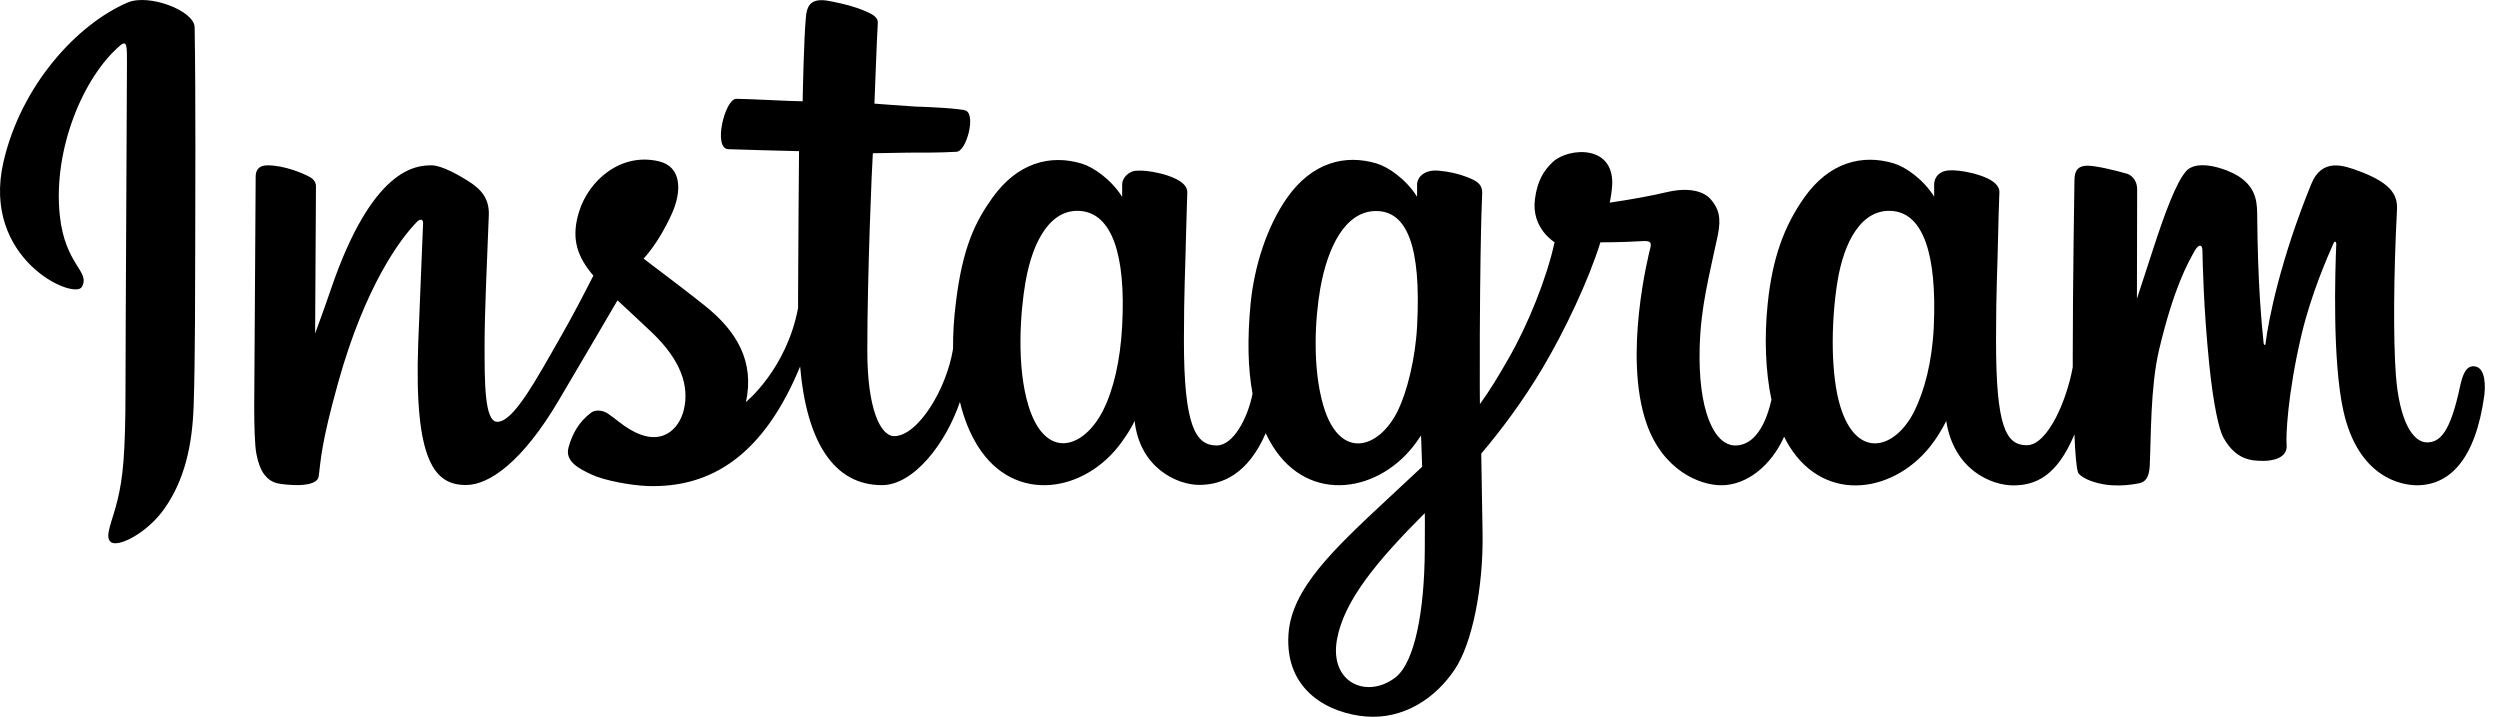 <svg width="143" height="41" viewBox="0 0 143 41" fill="none" xmlns="http://www.w3.org/2000/svg">
<path fill-rule="evenodd" clip-rule="evenodd" d="M7.31 0.141C4.406 1.382 1.205 4.877 0.197 9.267C-1.079 14.827 4.24 17.18 4.682 16.412C5.185 15.503 3.723 15.193 3.419 12.311C3.026 8.583 4.737 4.419 6.883 2.594C7.283 2.255 7.262 2.727 7.262 3.601C7.262 5.166 7.179 19.196 7.179 22.12C7.179 26.08 7.021 27.334 6.731 28.568C6.434 29.822 5.965 30.668 6.324 30.992C6.724 31.358 8.428 30.491 9.408 29.089C10.588 27.412 11.002 25.397 11.077 23.212C11.167 20.57 11.16 16.391 11.167 14.002C11.167 11.811 11.202 5.405 11.133 1.551C11.105 0.613 8.532 -0.373 7.31 0.141ZM141.481 20.95C141.06 20.95 140.867 21.394 140.708 22.134C140.156 24.72 139.576 25.305 138.824 25.305C137.99 25.305 137.238 24.023 137.044 21.458C136.893 19.442 136.913 15.729 137.106 12.036C137.148 11.275 136.941 10.528 134.94 9.788C134.078 9.471 132.822 8.999 132.201 10.535C130.442 14.855 129.752 18.287 129.586 19.682C129.579 19.752 129.49 19.766 129.476 19.604C129.372 18.484 129.145 16.454 129.11 12.191C129.103 11.36 128.931 10.648 128.027 10.07C127.441 9.697 125.661 9.027 125.019 9.823C124.467 10.472 123.818 12.212 123.149 14.277C122.604 15.954 122.232 17.089 122.232 17.089C122.232 17.089 122.239 12.558 122.245 10.845C122.245 10.197 121.811 9.986 121.68 9.943C121.086 9.767 119.913 9.478 119.417 9.478C118.803 9.478 118.658 9.823 118.658 10.331C118.658 10.394 118.561 16.292 118.561 20.415V21C118.223 22.895 117.126 25.467 115.933 25.467C114.732 25.467 114.173 24.396 114.173 19.477C114.173 16.609 114.256 15.362 114.297 13.29C114.318 12.1 114.366 11.176 114.366 10.972C114.36 10.331 113.269 10.014 112.766 9.894C112.255 9.774 111.814 9.725 111.469 9.746C110.979 9.774 110.634 10.098 110.634 10.549C110.634 10.789 110.634 11.247 110.634 11.247C110.006 10.246 108.999 9.549 108.323 9.344C106.515 8.802 104.625 9.281 103.197 11.31C102.065 12.917 101.382 14.742 101.113 17.363C100.913 19.28 100.982 21.225 101.327 22.867C100.906 24.72 100.119 25.481 99.264 25.481C98.022 25.481 97.118 23.417 97.222 19.844C97.291 17.497 97.753 15.848 98.257 13.46C98.471 12.445 98.298 11.909 97.856 11.402C97.456 10.937 96.594 10.697 95.359 10.986C94.483 11.198 93.22 11.423 92.075 11.592C92.075 11.592 92.144 11.31 92.199 10.817C92.496 8.217 89.715 8.428 88.825 9.26C88.294 9.76 87.935 10.345 87.797 11.395C87.584 13.065 88.922 13.854 88.922 13.854C88.48 15.898 87.404 18.568 86.293 20.499C85.7 21.535 85.238 22.303 84.651 23.114C84.651 22.811 84.651 22.508 84.644 22.204C84.631 17.906 84.686 14.524 84.713 13.305C84.734 12.114 84.782 11.219 84.782 11.007C84.775 10.542 84.506 10.366 83.948 10.141C83.451 9.943 82.871 9.809 82.264 9.76C81.505 9.697 81.043 10.112 81.057 10.599C81.057 10.69 81.057 11.254 81.057 11.254C80.429 10.253 79.422 9.556 78.746 9.351C76.938 8.809 75.047 9.288 73.619 11.317C72.488 12.924 71.75 15.186 71.536 17.349C71.343 19.365 71.377 21.077 71.646 22.522C71.356 23.966 70.528 25.481 69.597 25.481C68.403 25.481 67.72 24.41 67.72 19.492C67.72 16.623 67.803 15.376 67.845 13.305C67.872 12.114 67.914 11.191 67.914 10.986C67.907 10.345 66.817 10.028 66.313 9.908C65.782 9.781 65.326 9.739 64.975 9.767C64.512 9.802 64.188 10.225 64.188 10.535V11.261C63.56 10.26 62.546 9.563 61.877 9.358C60.069 8.816 58.193 9.309 56.758 11.324C55.819 12.642 55.06 14.101 54.674 17.328C54.557 18.258 54.508 19.132 54.515 19.95C54.143 22.275 52.494 24.946 51.148 24.946C50.362 24.946 49.61 23.388 49.61 20.076C49.61 15.658 49.879 9.372 49.927 8.766C49.927 8.766 51.631 8.738 51.962 8.731C52.811 8.724 53.584 8.745 54.715 8.682C55.281 8.654 55.826 6.582 55.247 6.328C54.977 6.209 53.101 6.11 52.356 6.096C51.762 6.061 50.017 5.927 50.017 5.927C50.017 5.927 50.176 1.755 50.21 1.311C50.238 0.945 49.769 0.754 49.506 0.642C48.851 0.36 48.271 0.226 47.581 0.085C46.623 -0.119 46.195 0.078 46.105 0.902C45.974 2.143 45.912 5.793 45.912 5.793C45.208 5.793 42.814 5.652 42.117 5.652C41.462 5.652 40.765 8.499 41.662 8.534C42.697 8.576 44.504 8.611 45.705 8.647C45.705 8.647 45.65 15.038 45.65 17.011C45.65 17.215 45.65 17.42 45.65 17.617C44.994 21.112 42.669 22.994 42.669 22.994C43.166 20.682 42.152 18.949 40.316 17.483C39.64 16.941 38.309 15.919 36.812 14.791C36.812 14.791 37.674 13.925 38.447 12.184C38.992 10.951 39.013 9.535 37.681 9.225C35.48 8.71 33.659 10.352 33.121 12.114C32.7 13.474 32.927 14.481 33.748 15.531C33.804 15.609 33.873 15.686 33.942 15.764C33.445 16.743 32.762 18.054 32.182 19.069C30.575 21.895 29.36 24.128 28.443 24.128C27.712 24.128 27.718 21.859 27.718 19.738C27.718 17.906 27.849 15.158 27.96 12.304C27.994 11.36 27.532 10.824 26.753 10.338C26.283 10.042 25.276 9.457 24.69 9.457C23.814 9.457 21.295 9.577 18.915 16.581C18.618 17.462 18.025 19.076 18.025 19.076L18.073 10.655C18.073 10.458 17.97 10.267 17.735 10.133C17.335 9.908 16.259 9.457 15.307 9.457C14.851 9.457 14.624 9.675 14.624 10.105L14.541 23.283C14.541 24.283 14.568 25.453 14.665 25.96C14.762 26.468 14.92 26.891 15.114 27.137C15.307 27.384 15.534 27.574 15.9 27.652C16.245 27.722 18.135 27.969 18.232 27.236C18.349 26.355 18.356 25.404 19.35 21.859C20.895 16.335 22.91 13.643 23.855 12.684C24.02 12.515 24.214 12.508 24.2 12.783C24.158 13.995 24.02 17.025 23.924 19.59C23.669 26.468 24.897 27.743 26.656 27.743C28.001 27.743 29.899 26.383 31.934 22.944C33.203 20.802 34.431 18.695 35.321 17.18C35.935 17.758 36.632 18.385 37.322 19.048C38.93 20.598 39.454 22.071 39.109 23.466C38.84 24.537 37.833 25.636 36.039 24.565C35.515 24.255 35.294 24.015 34.77 23.656C34.487 23.466 34.052 23.41 33.797 23.614C33.127 24.128 32.741 24.784 32.52 25.594C32.306 26.383 33.086 26.799 33.886 27.165C34.583 27.483 36.074 27.764 37.026 27.8C40.73 27.927 43.697 25.982 45.767 20.964C46.139 25.298 47.712 27.75 50.445 27.75C52.273 27.75 54.108 25.347 54.908 22.987C55.136 23.952 55.481 24.791 55.916 25.495C58.027 28.892 62.111 28.159 64.167 25.277C64.802 24.389 64.899 24.065 64.899 24.065C65.195 26.785 67.355 27.736 68.59 27.736C69.97 27.736 71.398 27.074 72.398 24.784C72.515 25.03 72.647 25.27 72.784 25.495C74.889 28.892 78.98 28.159 81.029 25.277C81.126 25.143 81.209 25.023 81.284 24.91L81.347 26.7C81.347 26.7 80.174 27.793 79.456 28.462C76.289 31.415 73.882 33.655 73.702 36.263C73.474 39.589 76.131 40.822 78.138 40.984C80.27 41.153 82.099 39.962 83.216 38.285C84.203 36.812 84.851 33.634 84.803 30.506C84.782 29.251 84.755 27.659 84.727 25.946C85.838 24.636 87.094 22.973 88.246 21.035C89.501 18.914 90.854 16.074 91.544 13.861C91.544 13.861 92.716 13.868 93.965 13.791C94.365 13.77 94.476 13.847 94.407 14.143C94.317 14.502 92.827 20.344 94.186 24.234C95.118 26.898 97.215 27.757 98.457 27.757C99.912 27.757 101.306 26.644 102.051 24.981C102.141 25.164 102.238 25.34 102.341 25.509C104.445 28.906 108.523 28.166 110.593 25.291C111.062 24.643 111.324 24.079 111.324 24.079C111.765 26.898 113.925 27.764 115.16 27.764C116.443 27.764 117.664 27.229 118.658 24.847C118.699 25.897 118.768 26.757 118.865 27.024C118.927 27.187 119.293 27.398 119.562 27.497C120.741 27.941 121.935 27.729 122.383 27.637C122.694 27.574 122.928 27.32 122.963 26.679C123.046 24.981 122.997 22.12 123.501 19.999C124.35 16.433 125.143 15.052 125.523 14.369C125.73 13.988 125.971 13.925 125.978 14.326C125.999 15.151 126.04 17.554 126.364 20.795C126.606 23.177 126.93 24.586 127.178 25.03C127.889 26.306 128.765 26.362 129.476 26.362C129.931 26.362 130.876 26.235 130.794 25.425C130.752 25.03 130.828 22.592 131.663 19.076C132.215 16.786 133.126 14.714 133.457 13.96C133.581 13.678 133.636 13.903 133.636 13.946C133.567 15.524 133.408 20.682 134.043 23.508C134.899 27.334 137.382 27.757 138.245 27.757C140.087 27.757 141.598 26.334 142.108 22.578C142.205 21.655 142.026 20.95 141.481 20.95ZM64.188 18.632C64.085 20.619 63.698 22.282 63.091 23.487C61.98 25.672 59.793 26.362 58.827 23.205C58.13 20.929 58.365 17.828 58.655 16.151C59.083 13.664 60.159 11.902 61.842 12.071C63.574 12.248 64.409 14.502 64.188 18.632ZM81.057 18.66C80.96 20.535 80.477 22.423 79.96 23.487C78.883 25.686 76.627 26.376 75.696 23.205C75.061 21.042 75.213 18.244 75.523 16.483C75.931 14.192 76.924 12.071 78.711 12.071C80.45 12.071 81.305 14.009 81.057 18.66ZM81.498 31.464C81.478 34.889 80.946 37.883 79.808 38.757C78.194 39.99 76.027 39.067 76.476 36.573C76.876 34.36 78.746 32.105 81.498 29.35C81.505 29.343 81.505 29.97 81.498 31.464ZM110.613 18.681C110.517 20.739 110.068 22.352 109.516 23.487C108.44 25.686 106.198 26.369 105.253 23.205C104.735 21.486 104.714 18.604 105.087 16.201C105.466 13.755 106.522 11.902 108.274 12.071C109.992 12.241 110.8 14.502 110.613 18.681Z" fill="black"/>
</svg>
